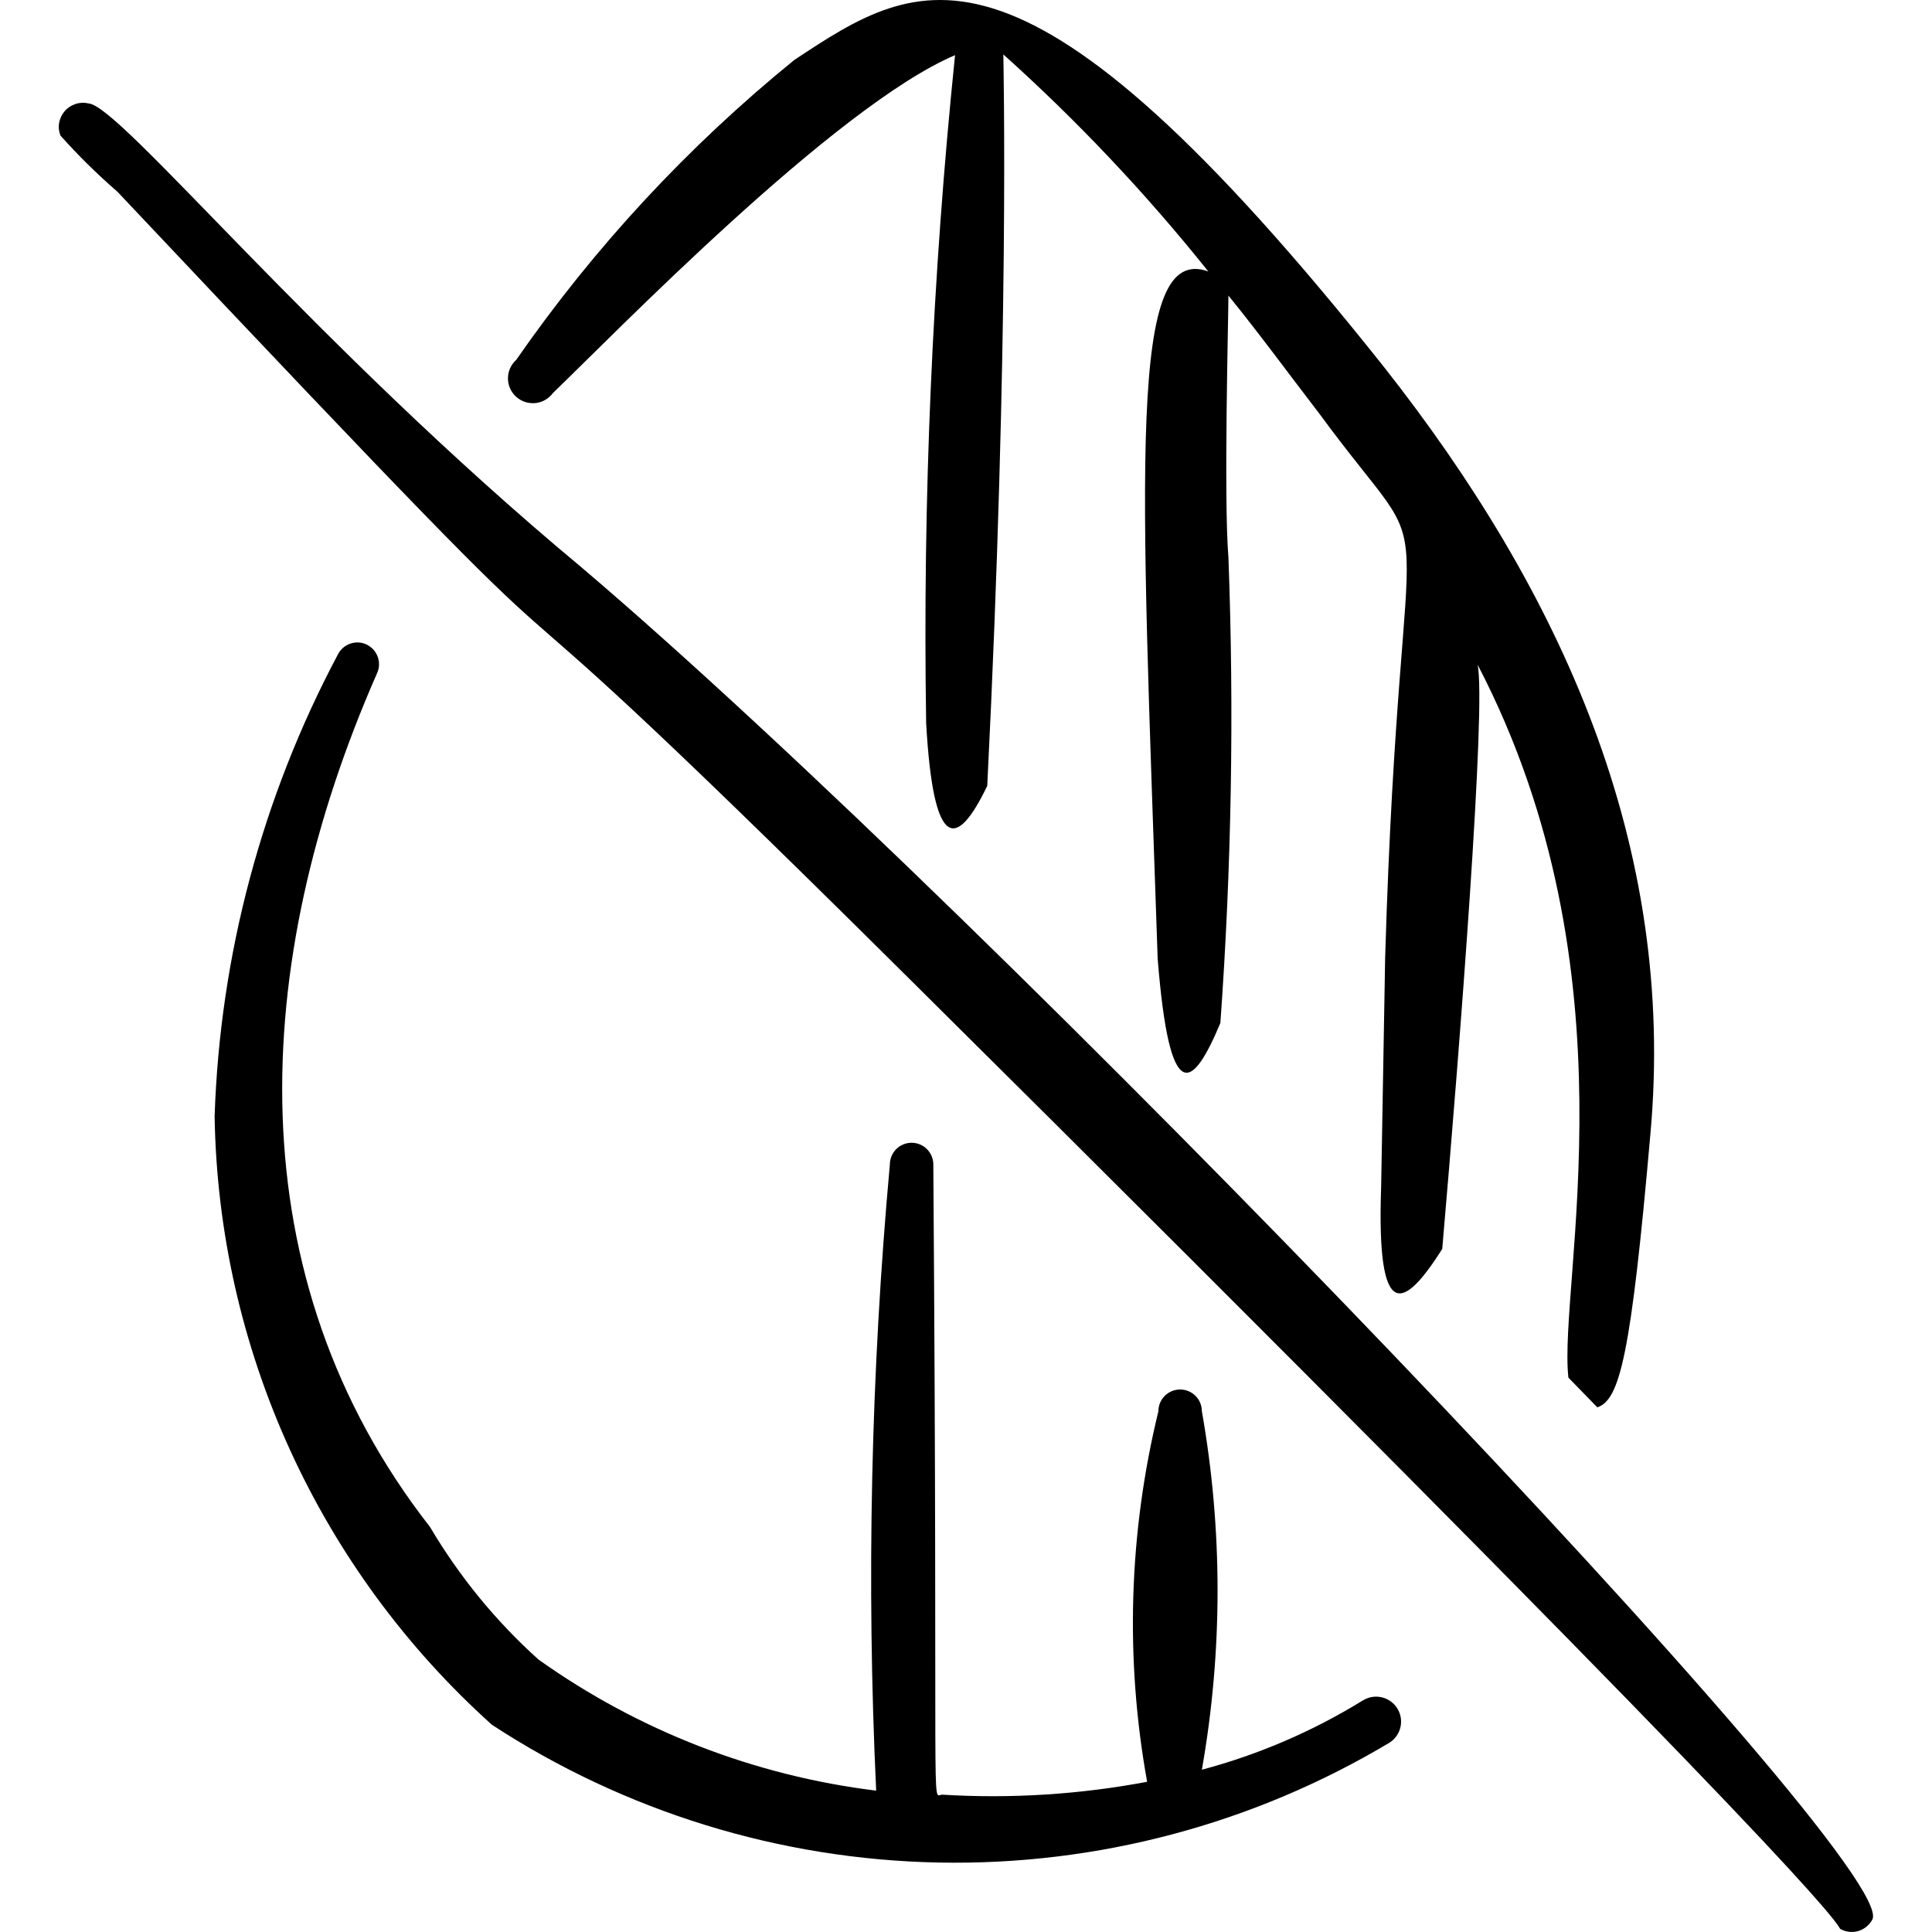 <svg xmlns="http://www.w3.org/2000/svg" fill="none" viewBox="0 0 24 24" id="Color-Drop-Off--Streamline-Freehand">
  <desc>
    Color Drop Off Streamline Icon: https://streamlinehq.com
  </desc>
  <path fill="#000000" fill-rule="evenodd" d="M16.927 21.125c-0.62 0.382 -1.293 0.672 -1.997 0.859 0.26 -1.473 0.26 -2.98 0 -4.453 0 -0.071 -0.028 -0.14 -0.079 -0.191 -0.051 -0.051 -0.119 -0.079 -0.191 -0.079s-0.14 0.028 -0.191 0.079c-0.051 0.051 -0.079 0.119 -0.079 0.191 -0.368 1.508 -0.416 3.076 -0.14 4.603 -0.839 0.158 -1.694 0.212 -2.546 0.16 -0.14 0 -0.05 0.589 -0.11 -7.828 0 -0.071 -0.028 -0.14 -0.079 -0.191 -0.051 -0.051 -0.119 -0.079 -0.191 -0.079s-0.14 0.028 -0.191 0.079c-0.051 0.051 -0.079 0.119 -0.079 0.191 -0.235 2.586 -0.292 5.185 -0.17 7.778 -1.512 -0.185 -2.953 -0.745 -4.194 -1.628 -0.531 -0.477 -0.985 -1.033 -1.348 -1.647 -2.416 -3.095 -2.247 -6.989 -0.659 -10.604 0.015 -0.032 0.024 -0.067 0.025 -0.102 0.002 -0.035 -0.004 -0.071 -0.016 -0.104 -0.012 -0.033 -0.031 -0.064 -0.054 -0.09 -0.024 -0.026 -0.053 -0.047 -0.085 -0.063 -0.032 -0.015 -0.067 -0.024 -0.102 -0.025 -0.035 -0.002 -0.071 0.004 -0.104 0.016 -0.033 0.012 -0.064 0.031 -0.09 0.054 -0.026 0.024 -0.047 0.053 -0.063 0.085 -0.939 1.769 -1.462 3.729 -1.528 5.731 0.023 1.429 0.341 2.838 0.934 4.139 0.593 1.301 1.448 2.465 2.511 3.42 1.651 1.079 3.573 1.672 5.545 1.711 1.972 0.039 3.916 -0.478 5.608 -1.491 0.069 -0.045 0.117 -0.116 0.134 -0.196 0.017 -0.081 0.001 -0.164 -0.044 -0.233 -0.045 -0.069 -0.116 -0.117 -0.196 -0.134 -0.081 -0.017 -0.165 -0.001 -0.233 0.044Z" clip-rule="evenodd" stroke-width="1"></path>
  <path fill="#000000" d="M7.221 7.046C3.886 4.27 1.5 1.315 1.101 1.285c-0.053 -0.013 -0.109 -0.011 -0.161 0.006 -0.052 0.017 -0.099 0.047 -0.135 0.088 -0.036 0.041 -0.06 0.091 -0.07 0.145 -0.01 0.054 -0.004 0.109 0.016 0.16 0.221 0.248 0.458 0.481 0.709 0.699C9.208 10.601 4.206 5.119 11.285 12.148 21.63 22.413 22.758 23.771 22.858 23.96c0.033 0.019 0.07 0.032 0.108 0.037 0.038 0.005 0.077 0.002 0.114 -0.008s0.072 -0.028 0.102 -0.052c0.03 -0.024 0.056 -0.053 0.074 -0.087 0.429 -0.639 -10.934 -12.471 -16.036 -16.805Z" stroke-width="1"></path>
  <path fill="#000000" d="M6.872 4.879c0.739 -0.709 3.495 -3.555 4.992 -4.194 -0.283 2.756 -0.403 5.527 -0.359 8.298 0.09 1.598 0.379 1.568 0.759 0.779 0.28 -5.622 0.2 -8.986 0.2 -9.086 0.921 0.827 1.773 1.729 2.546 2.696 -0.999 -0.359 -0.839 2.376 -0.629 8.537 0.15 1.877 0.439 1.608 0.779 0.799 0.138 -1.924 0.172 -3.854 0.1 -5.781 -0.06 -0.729 0 -2.995 0 -3.255 0.389 0.479 0.769 0.998 1.138 1.478 1.598 2.177 0.999 0.379 0.809 6.74l-0.05 2.856c-0.06 1.727 0.29 1.508 0.759 0.769 0.22 -2.536 0.549 -6.77 0.439 -7.259 1.997 3.834 0.999 7.678 1.128 8.857l0.359 0.369c0.28 -0.09 0.419 -0.649 0.659 -3.385 0.33 -3.604 -1.118 -6.76 -3.315 -9.546C12.683 -1.112 11.435 -0.293 9.867 0.745 8.546 1.818 7.383 3.072 6.413 4.47c-0.032 0.029 -0.058 0.065 -0.076 0.104 -0.018 0.04 -0.027 0.083 -0.027 0.126 0 0.044 0.009 0.087 0.027 0.126 0.018 0.04 0.044 0.075 0.076 0.104 0.033 0.029 0.071 0.051 0.112 0.064 0.041 0.013 0.085 0.017 0.129 0.013 0.043 -0.005 0.085 -0.019 0.122 -0.041 0.037 -0.022 0.07 -0.052 0.095 -0.087Z" stroke-width="1"></path>
</svg>